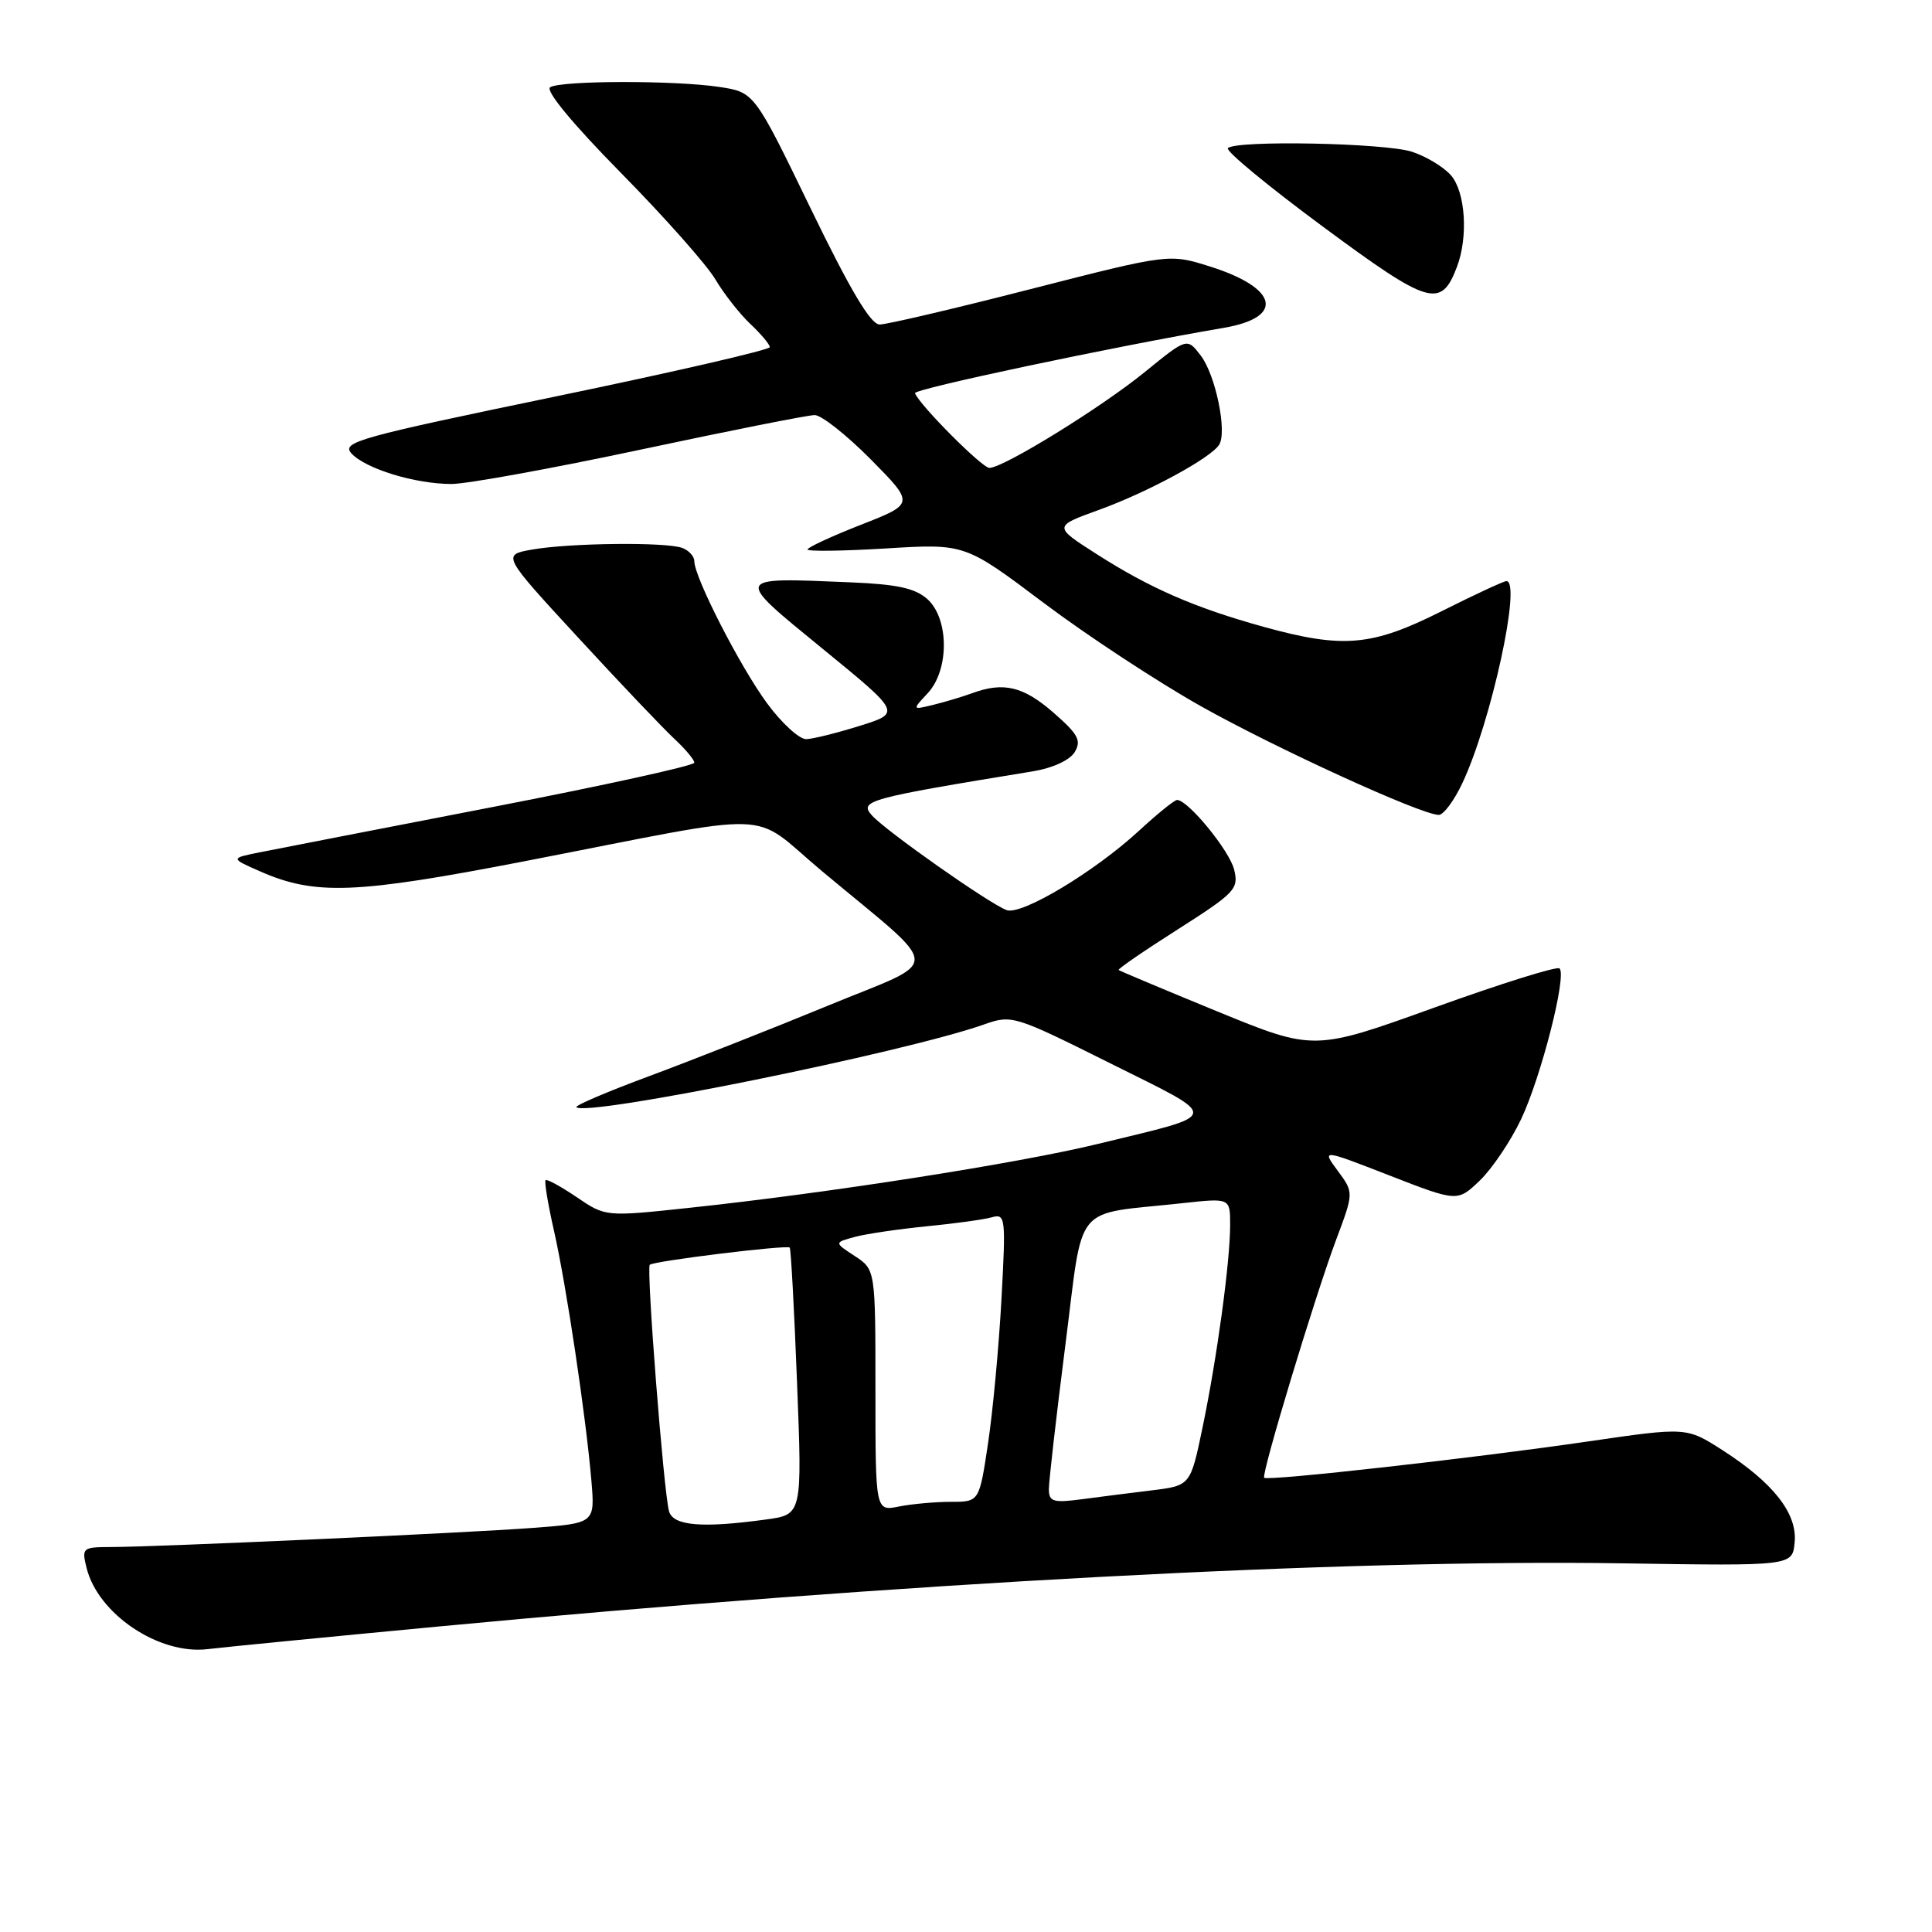 <?xml version="1.0" encoding="UTF-8" standalone="no"?>
<!DOCTYPE svg PUBLIC "-//W3C//DTD SVG 1.1//EN" "http://www.w3.org/Graphics/SVG/1.1/DTD/svg11.dtd" >
<svg xmlns="http://www.w3.org/2000/svg" xmlns:xlink="http://www.w3.org/1999/xlink" version="1.1" viewBox="0 0 256 256">
 <g >
 <path fill="currentColor"
d=" M 58.00 215.53 C 119.44 209.72 178.27 206.58 215.00 207.15 C 237.50 207.50 237.50 207.50 237.80 204.39 C 238.18 200.56 234.99 196.49 228.23 192.15 C 223.47 189.10 223.47 189.10 210.49 190.99 C 195.48 193.19 167.93 196.28 167.51 195.81 C 167.10 195.37 174.24 171.76 177.05 164.26 C 179.39 158.02 179.39 158.02 177.26 155.14 C 175.13 152.26 175.13 152.26 184.12 155.76 C 193.12 159.26 193.12 159.26 196.09 156.42 C 197.72 154.85 200.18 151.19 201.56 148.29 C 204.21 142.67 207.63 129.30 206.65 128.32 C 206.33 128.00 198.88 130.33 190.09 133.50 C 174.10 139.26 174.10 139.26 161.30 134.02 C 154.26 131.13 148.38 128.66 148.23 128.53 C 148.08 128.40 151.62 125.97 156.09 123.13 C 163.67 118.30 164.16 117.78 163.53 115.23 C 162.91 112.70 157.42 106.00 155.97 106.00 C 155.62 106.00 153.35 107.84 150.92 110.08 C 145.01 115.53 135.32 121.34 133.37 120.59 C 130.99 119.68 117.44 110.15 115.55 108.06 C 113.78 106.10 114.92 105.79 136.90 102.20 C 139.49 101.77 141.75 100.73 142.40 99.66 C 143.32 98.13 142.88 97.30 139.58 94.42 C 135.60 90.95 132.98 90.32 128.82 91.85 C 127.54 92.32 125.23 93.01 123.68 93.39 C 120.85 94.08 120.85 94.08 122.93 91.85 C 125.79 88.78 125.77 82.01 122.90 79.40 C 121.27 77.94 118.92 77.42 112.65 77.16 C 97.11 76.51 97.19 76.31 109.02 85.98 C 119.40 94.46 119.40 94.46 113.95 96.17 C 110.95 97.11 107.75 97.91 106.84 97.94 C 105.92 97.97 103.57 95.82 101.62 93.16 C 98.04 88.29 92.00 76.48 92.00 74.36 C 92.00 73.73 91.29 72.94 90.42 72.61 C 88.31 71.80 75.51 71.94 70.51 72.82 C 66.51 73.53 66.51 73.53 76.64 84.52 C 82.20 90.56 87.94 96.59 89.38 97.92 C 90.82 99.26 92.00 100.67 92.00 101.06 C 92.00 101.45 79.96 104.09 65.25 106.94 C 50.54 109.79 36.70 112.48 34.50 112.92 C 30.50 113.72 30.50 113.72 34.44 115.45 C 41.75 118.67 47.08 118.46 69.50 114.12 C 103.98 107.43 99.13 107.26 108.94 115.45 C 125.18 129.01 125.09 126.91 109.72 133.25 C 102.34 136.29 91.73 140.47 86.14 142.55 C 80.55 144.62 76.16 146.49 76.37 146.71 C 77.68 148.01 119.80 139.47 130.32 135.77 C 134.09 134.44 134.31 134.51 147.15 140.91 C 161.96 148.30 162.07 147.54 145.50 151.57 C 134.90 154.15 109.85 158.07 91.37 160.04 C 80.24 161.23 80.24 161.23 76.43 158.64 C 74.33 157.22 72.47 156.20 72.29 156.38 C 72.11 156.56 72.61 159.58 73.41 163.10 C 75.04 170.30 77.63 187.61 78.36 196.17 C 78.84 201.83 78.84 201.83 70.67 202.45 C 61.82 203.12 20.92 204.98 14.64 204.99 C 10.94 205.00 10.81 205.11 11.47 207.75 C 12.98 213.87 21.06 219.29 27.50 218.52 C 29.70 218.25 43.42 216.91 58.00 215.53 Z  M 193.78 103.75 C 197.59 95.64 201.65 77.00 199.61 77.00 C 199.25 77.00 195.38 78.80 191.00 81.00 C 181.76 85.64 177.98 85.97 167.44 83.06 C 158.31 80.53 152.37 77.94 145.31 73.42 C 139.57 69.75 139.57 69.75 145.65 67.55 C 152.11 65.21 160.46 60.68 161.55 58.92 C 162.62 57.19 161.07 49.69 159.11 47.12 C 157.29 44.74 157.29 44.74 151.70 49.29 C 145.92 54.00 132.95 62.00 131.10 62.00 C 130.13 62.00 121.85 53.69 121.24 52.10 C 121.02 51.55 147.30 45.98 162.21 43.43 C 170.25 42.05 169.36 38.16 160.35 35.32 C 154.92 33.61 154.92 33.61 136.59 38.30 C 126.50 40.89 117.49 43.00 116.56 43.00 C 115.37 43.00 112.67 38.46 107.41 27.61 C 99.95 12.22 99.95 12.22 95.31 11.52 C 89.38 10.63 74.36 10.66 72.90 11.56 C 72.22 11.98 75.86 16.39 82.25 22.88 C 88.00 28.72 93.65 35.08 94.79 37.02 C 95.94 38.95 98.03 41.62 99.44 42.94 C 100.85 44.27 102.00 45.64 102.00 46.00 C 102.00 46.36 89.20 49.31 73.55 52.55 C 47.53 57.94 45.22 58.58 46.56 60.07 C 48.41 62.11 55.01 64.13 59.83 64.13 C 61.85 64.13 73.14 62.08 84.92 59.57 C 96.70 57.06 107.06 55.00 107.95 55.00 C 108.84 55.00 112.18 57.64 115.38 60.87 C 121.19 66.75 121.19 66.75 114.09 69.53 C 110.19 71.06 107.00 72.54 107.00 72.81 C 107.00 73.08 111.69 73.02 117.42 72.67 C 127.85 72.03 127.85 72.03 138.26 79.86 C 143.98 84.17 153.36 90.33 159.08 93.55 C 169.08 99.17 188.26 107.94 190.64 107.98 C 191.27 107.99 192.68 106.09 193.78 103.75 Z  M 193.05 35.37 C 194.57 31.38 194.18 25.42 192.25 23.22 C 191.29 22.12 188.97 20.72 187.10 20.11 C 183.52 18.94 163.78 18.55 162.70 19.63 C 162.36 19.98 168.02 24.66 175.29 30.03 C 189.38 40.45 190.94 40.92 193.05 35.37 Z  M 88.65 200.25 C 87.94 197.70 85.62 168.04 86.10 167.59 C 86.61 167.09 104.26 164.93 104.64 165.31 C 104.80 165.47 105.24 173.49 105.61 183.14 C 106.30 200.69 106.30 200.69 101.51 201.34 C 93.02 202.51 89.19 202.18 88.65 200.25 Z  M 116.00 184.24 C 116.00 168.23 116.00 168.23 113.26 166.43 C 110.52 164.64 110.52 164.64 113.30 163.89 C 114.83 163.48 119.10 162.86 122.79 162.49 C 126.48 162.13 130.36 161.60 131.41 161.30 C 133.23 160.79 133.29 161.27 132.70 172.13 C 132.36 178.38 131.56 186.99 130.92 191.25 C 129.76 199.00 129.76 199.00 126.00 199.00 C 123.94 199.00 120.84 199.28 119.12 199.62 C 116.00 200.25 116.00 200.25 116.00 184.24 Z  M 138.98 197.36 C 138.97 196.34 139.95 187.78 141.15 178.35 C 143.64 158.96 141.92 161.04 156.75 159.42 C 163.00 158.74 163.00 158.74 163.00 162.30 C 163.00 167.19 161.26 179.95 159.34 189.17 C 157.74 196.85 157.74 196.85 152.62 197.48 C 149.80 197.82 145.59 198.36 143.25 198.67 C 139.57 199.15 139.00 198.98 138.98 197.36 Z "/>
</g>
</svg>